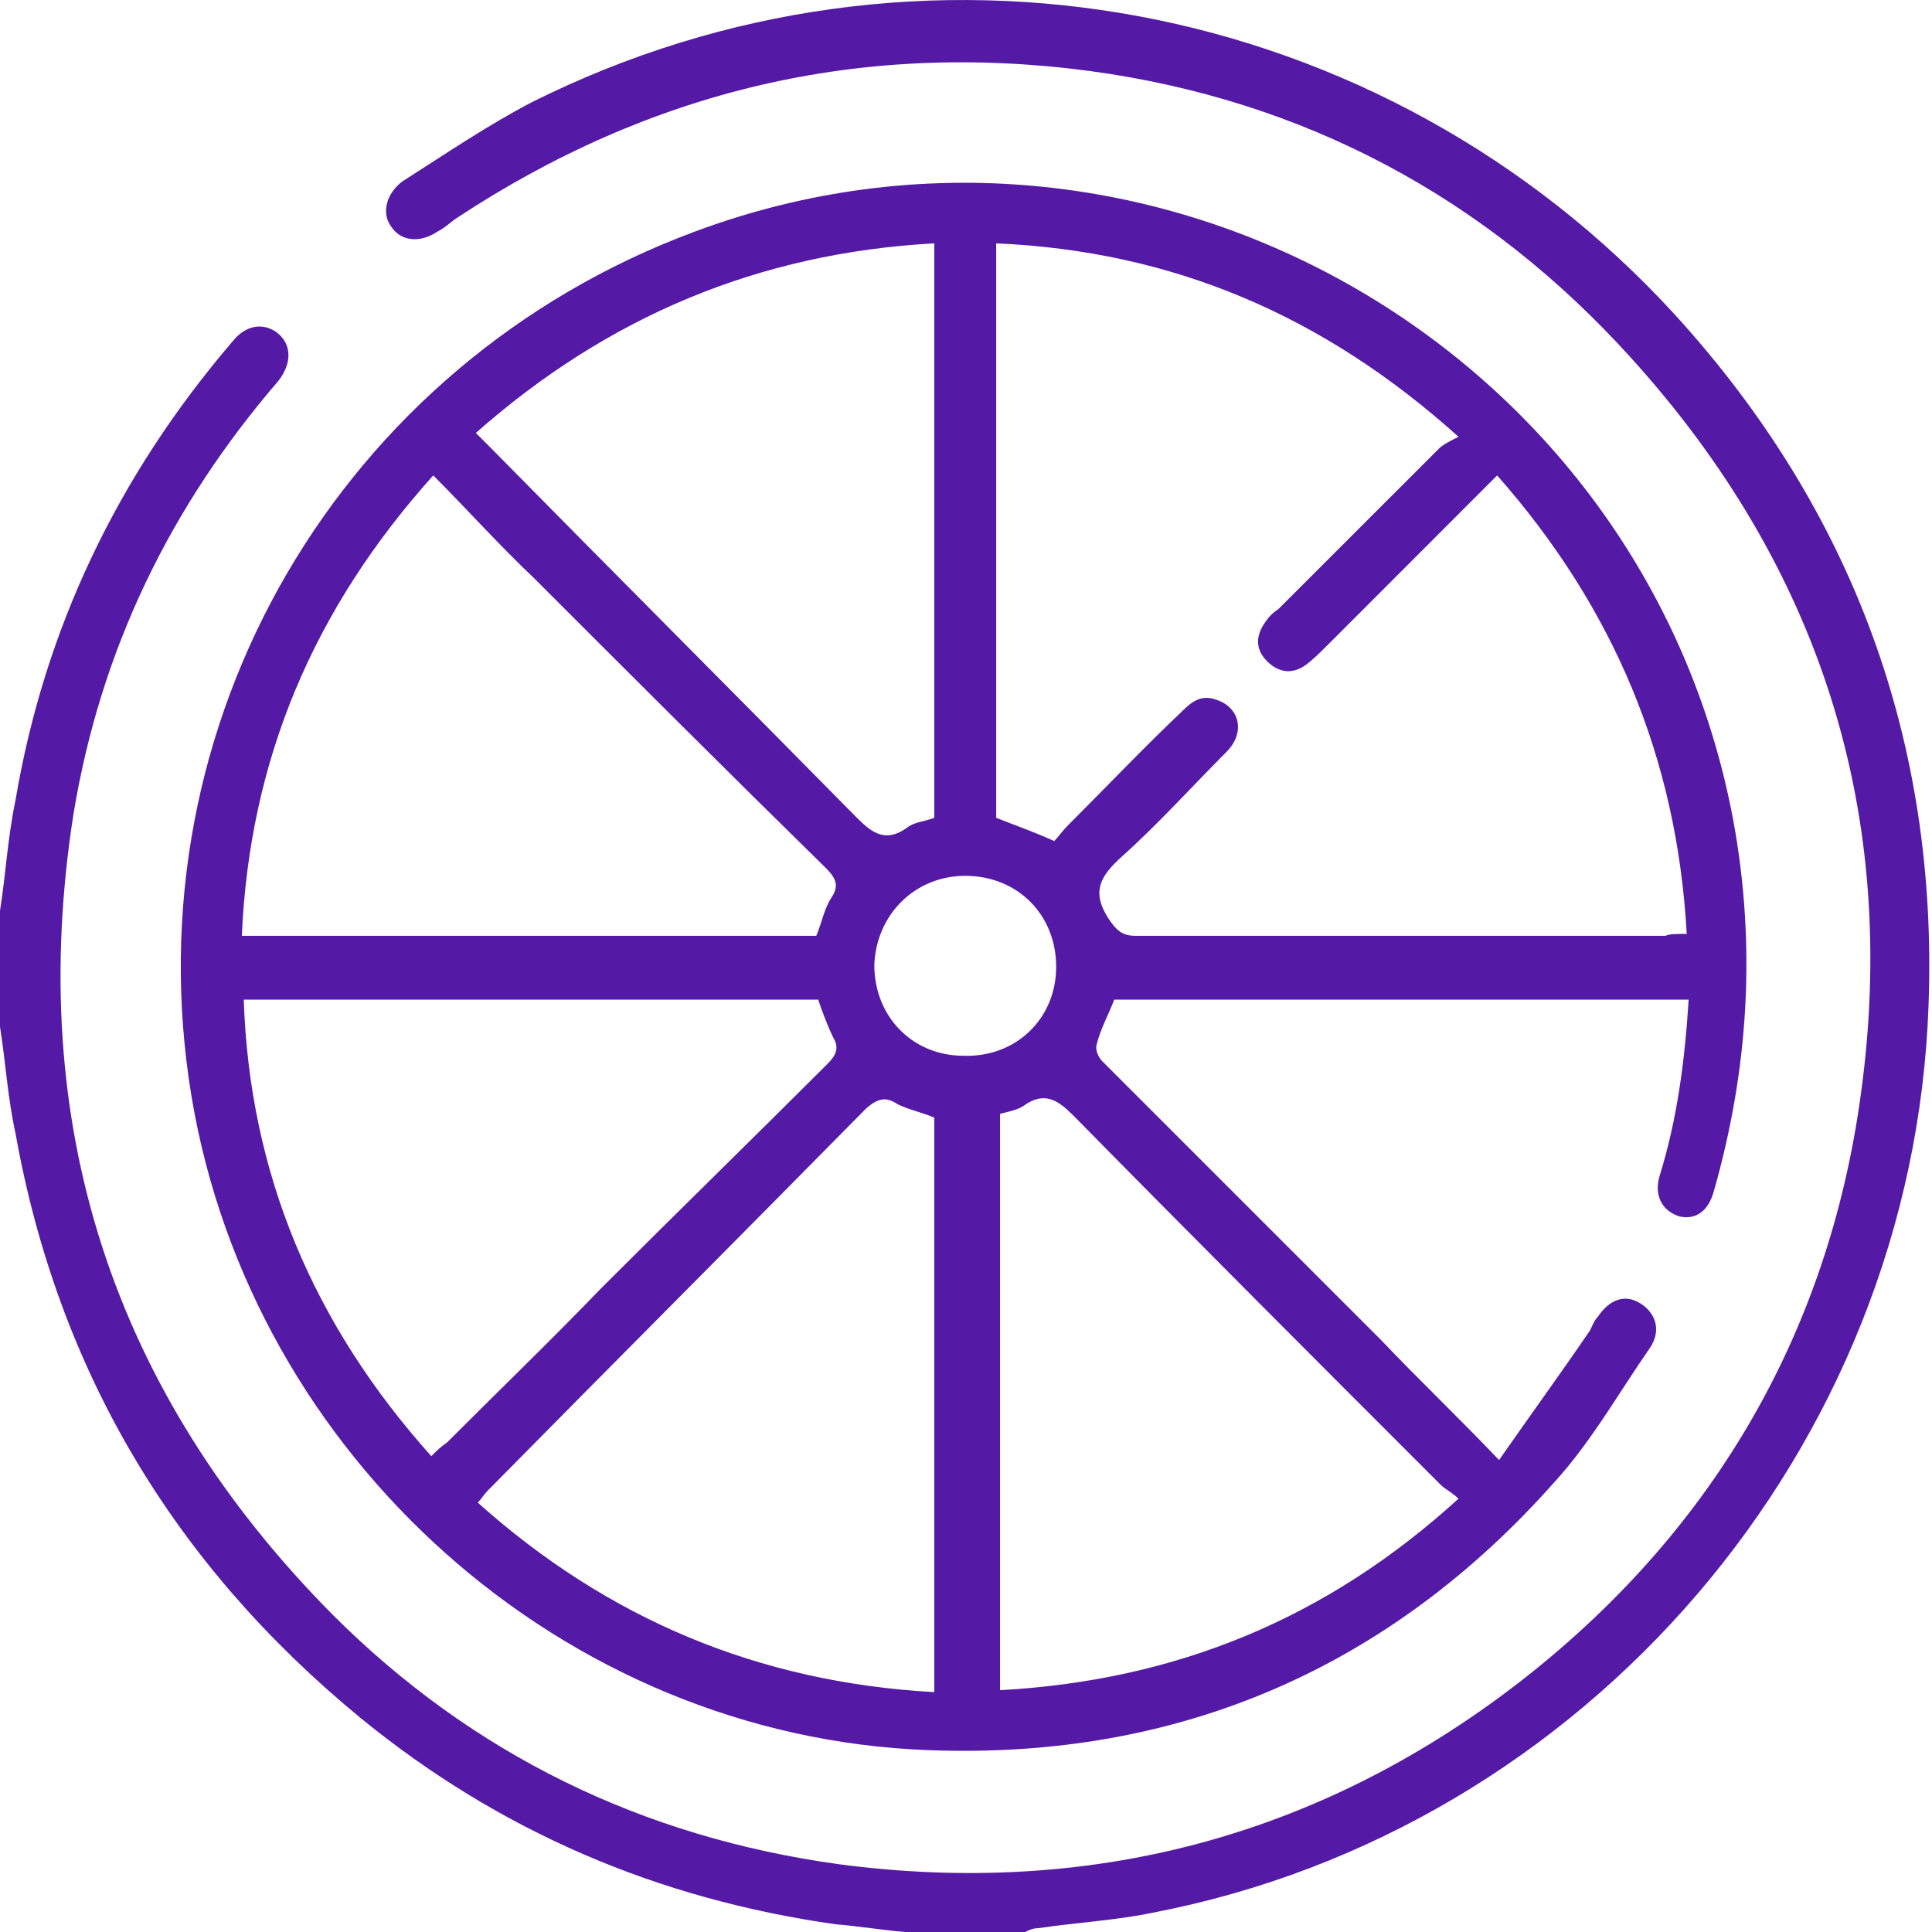 <svg width="24" height="24" viewBox="0 0 24 24" fill="none" xmlns="http://www.w3.org/2000/svg">
<path d="M0 11.313C0.072 10.856 0.096 10.4 0.192 9.943C0.553 7.805 1.466 5.906 2.883 4.248C3.052 4.032 3.268 4.008 3.436 4.128C3.628 4.272 3.628 4.513 3.46 4.729C2.115 6.291 1.25 8.069 0.913 10.111C0.312 13.956 1.394 17.296 4.133 20.059C5.863 21.789 7.978 22.823 10.428 23.159C13.528 23.567 16.364 22.823 18.839 20.924C21.241 19.074 22.707 16.599 23.116 13.595C23.596 10.111 22.611 7.036 20.256 4.44C18.454 2.446 16.195 1.245 13.552 0.884C10.693 0.5 8.074 1.125 5.671 2.71C5.599 2.758 5.527 2.831 5.431 2.879C5.214 3.023 4.974 2.999 4.854 2.807C4.734 2.638 4.806 2.398 4.998 2.254C5.527 1.917 6.055 1.557 6.608 1.269C11.414 -1.134 17.181 -0.053 20.809 3.912C23.02 6.339 24.077 9.222 23.957 12.49C23.765 17.993 19.704 22.727 14.321 23.76C13.865 23.856 13.384 23.88 12.903 23.952C12.831 23.952 12.783 23.976 12.735 24C12.231 24 11.726 24 11.245 24C10.957 23.976 10.669 23.928 10.38 23.904C8.17 23.591 6.199 22.75 4.469 21.333C2.163 19.434 0.721 17.032 0.192 14.076C0.096 13.643 0.072 13.211 0 12.755C0 12.274 0 11.793 0 11.313Z" fill="#541AA6"/>
<path d="M18.622 18.137C19.007 17.584 19.391 17.056 19.752 16.527C19.776 16.479 19.8 16.407 19.848 16.359C19.992 16.143 20.184 16.07 20.377 16.191C20.569 16.311 20.641 16.527 20.497 16.743C20.112 17.296 19.776 17.897 19.319 18.401C17.277 20.708 14.658 21.861 11.534 21.741C6.992 21.573 3.124 18.089 2.379 13.62C1.61 8.982 4.229 4.513 8.626 2.879C14.225 0.788 20.425 4.296 21.53 10.183C21.818 11.745 21.722 13.283 21.29 14.797C21.218 15.061 21.049 15.157 20.857 15.109C20.641 15.037 20.545 14.845 20.617 14.605C20.833 13.908 20.929 13.187 20.977 12.418C18.598 12.418 16.22 12.418 13.841 12.418C13.769 12.61 13.672 12.778 13.624 12.971C13.6 13.043 13.648 13.139 13.697 13.187C14.85 14.34 16.003 15.494 17.157 16.647C17.613 17.128 18.094 17.584 18.622 18.137ZM20.953 11.601C20.833 9.414 20.04 7.54 18.598 5.906C17.878 6.627 17.181 7.324 16.484 8.021C16.412 8.093 16.316 8.189 16.22 8.261C16.051 8.381 15.883 8.357 15.739 8.213C15.595 8.069 15.595 7.901 15.715 7.732C15.763 7.66 15.811 7.612 15.883 7.564C16.556 6.891 17.229 6.219 17.878 5.57C17.926 5.522 18.022 5.474 18.118 5.426C16.436 3.912 14.562 3.119 12.375 3.023C12.375 5.426 12.375 7.805 12.375 10.159C12.615 10.255 12.831 10.328 13.096 10.448C13.144 10.4 13.192 10.328 13.264 10.255C13.745 9.775 14.201 9.294 14.682 8.838C14.802 8.718 14.922 8.622 15.114 8.694C15.402 8.79 15.475 9.102 15.234 9.342C14.802 9.775 14.393 10.231 13.937 10.64C13.672 10.88 13.552 11.072 13.769 11.409C13.865 11.553 13.937 11.625 14.105 11.625C16.292 11.625 18.502 11.625 20.689 11.625C20.737 11.601 20.833 11.601 20.953 11.601ZM5.382 5.906C3.893 7.564 3.1 9.438 3.004 11.625C5.407 11.625 7.785 11.625 10.14 11.625C10.212 11.457 10.236 11.289 10.332 11.145C10.428 11 10.38 10.904 10.26 10.784C9.035 9.583 7.833 8.381 6.632 7.18C6.199 6.771 5.815 6.339 5.382 5.906ZM11.606 21.02C11.606 18.617 11.606 16.239 11.606 13.884C11.438 13.812 11.294 13.788 11.149 13.716C11.005 13.62 10.909 13.643 10.765 13.764C9.203 15.35 7.617 16.936 6.055 18.521C6.007 18.57 5.983 18.617 5.935 18.666C7.545 20.107 9.419 20.9 11.606 21.02ZM5.358 18.089C5.431 18.017 5.479 17.969 5.551 17.921C6.199 17.272 6.848 16.647 7.473 15.998C8.41 15.061 9.347 14.148 10.284 13.211C10.38 13.115 10.428 13.019 10.356 12.899C10.284 12.755 10.212 12.562 10.164 12.418C7.785 12.418 5.407 12.418 3.028 12.418C3.1 14.581 3.893 16.455 5.358 18.089ZM11.606 3.023C9.419 3.143 7.545 3.936 5.911 5.378C5.983 5.45 6.031 5.498 6.079 5.546C7.593 7.084 9.131 8.622 10.645 10.159C10.837 10.352 11.005 10.472 11.27 10.28C11.366 10.207 11.486 10.207 11.606 10.159C11.606 7.805 11.606 5.426 11.606 3.023ZM12.423 13.836C12.423 16.239 12.423 18.617 12.423 20.996C14.61 20.876 16.484 20.107 18.118 18.617C18.046 18.545 17.95 18.497 17.901 18.449C16.388 16.936 14.85 15.398 13.336 13.86C13.144 13.668 12.976 13.547 12.711 13.74C12.639 13.788 12.519 13.812 12.423 13.836ZM13.12 12.01C13.12 11.361 12.639 10.88 11.99 10.88C11.366 10.88 10.885 11.361 10.861 11.986C10.861 12.634 11.342 13.115 11.966 13.115C12.615 13.139 13.12 12.658 13.12 12.01Z" fill="#541AA6"/>
</svg>
